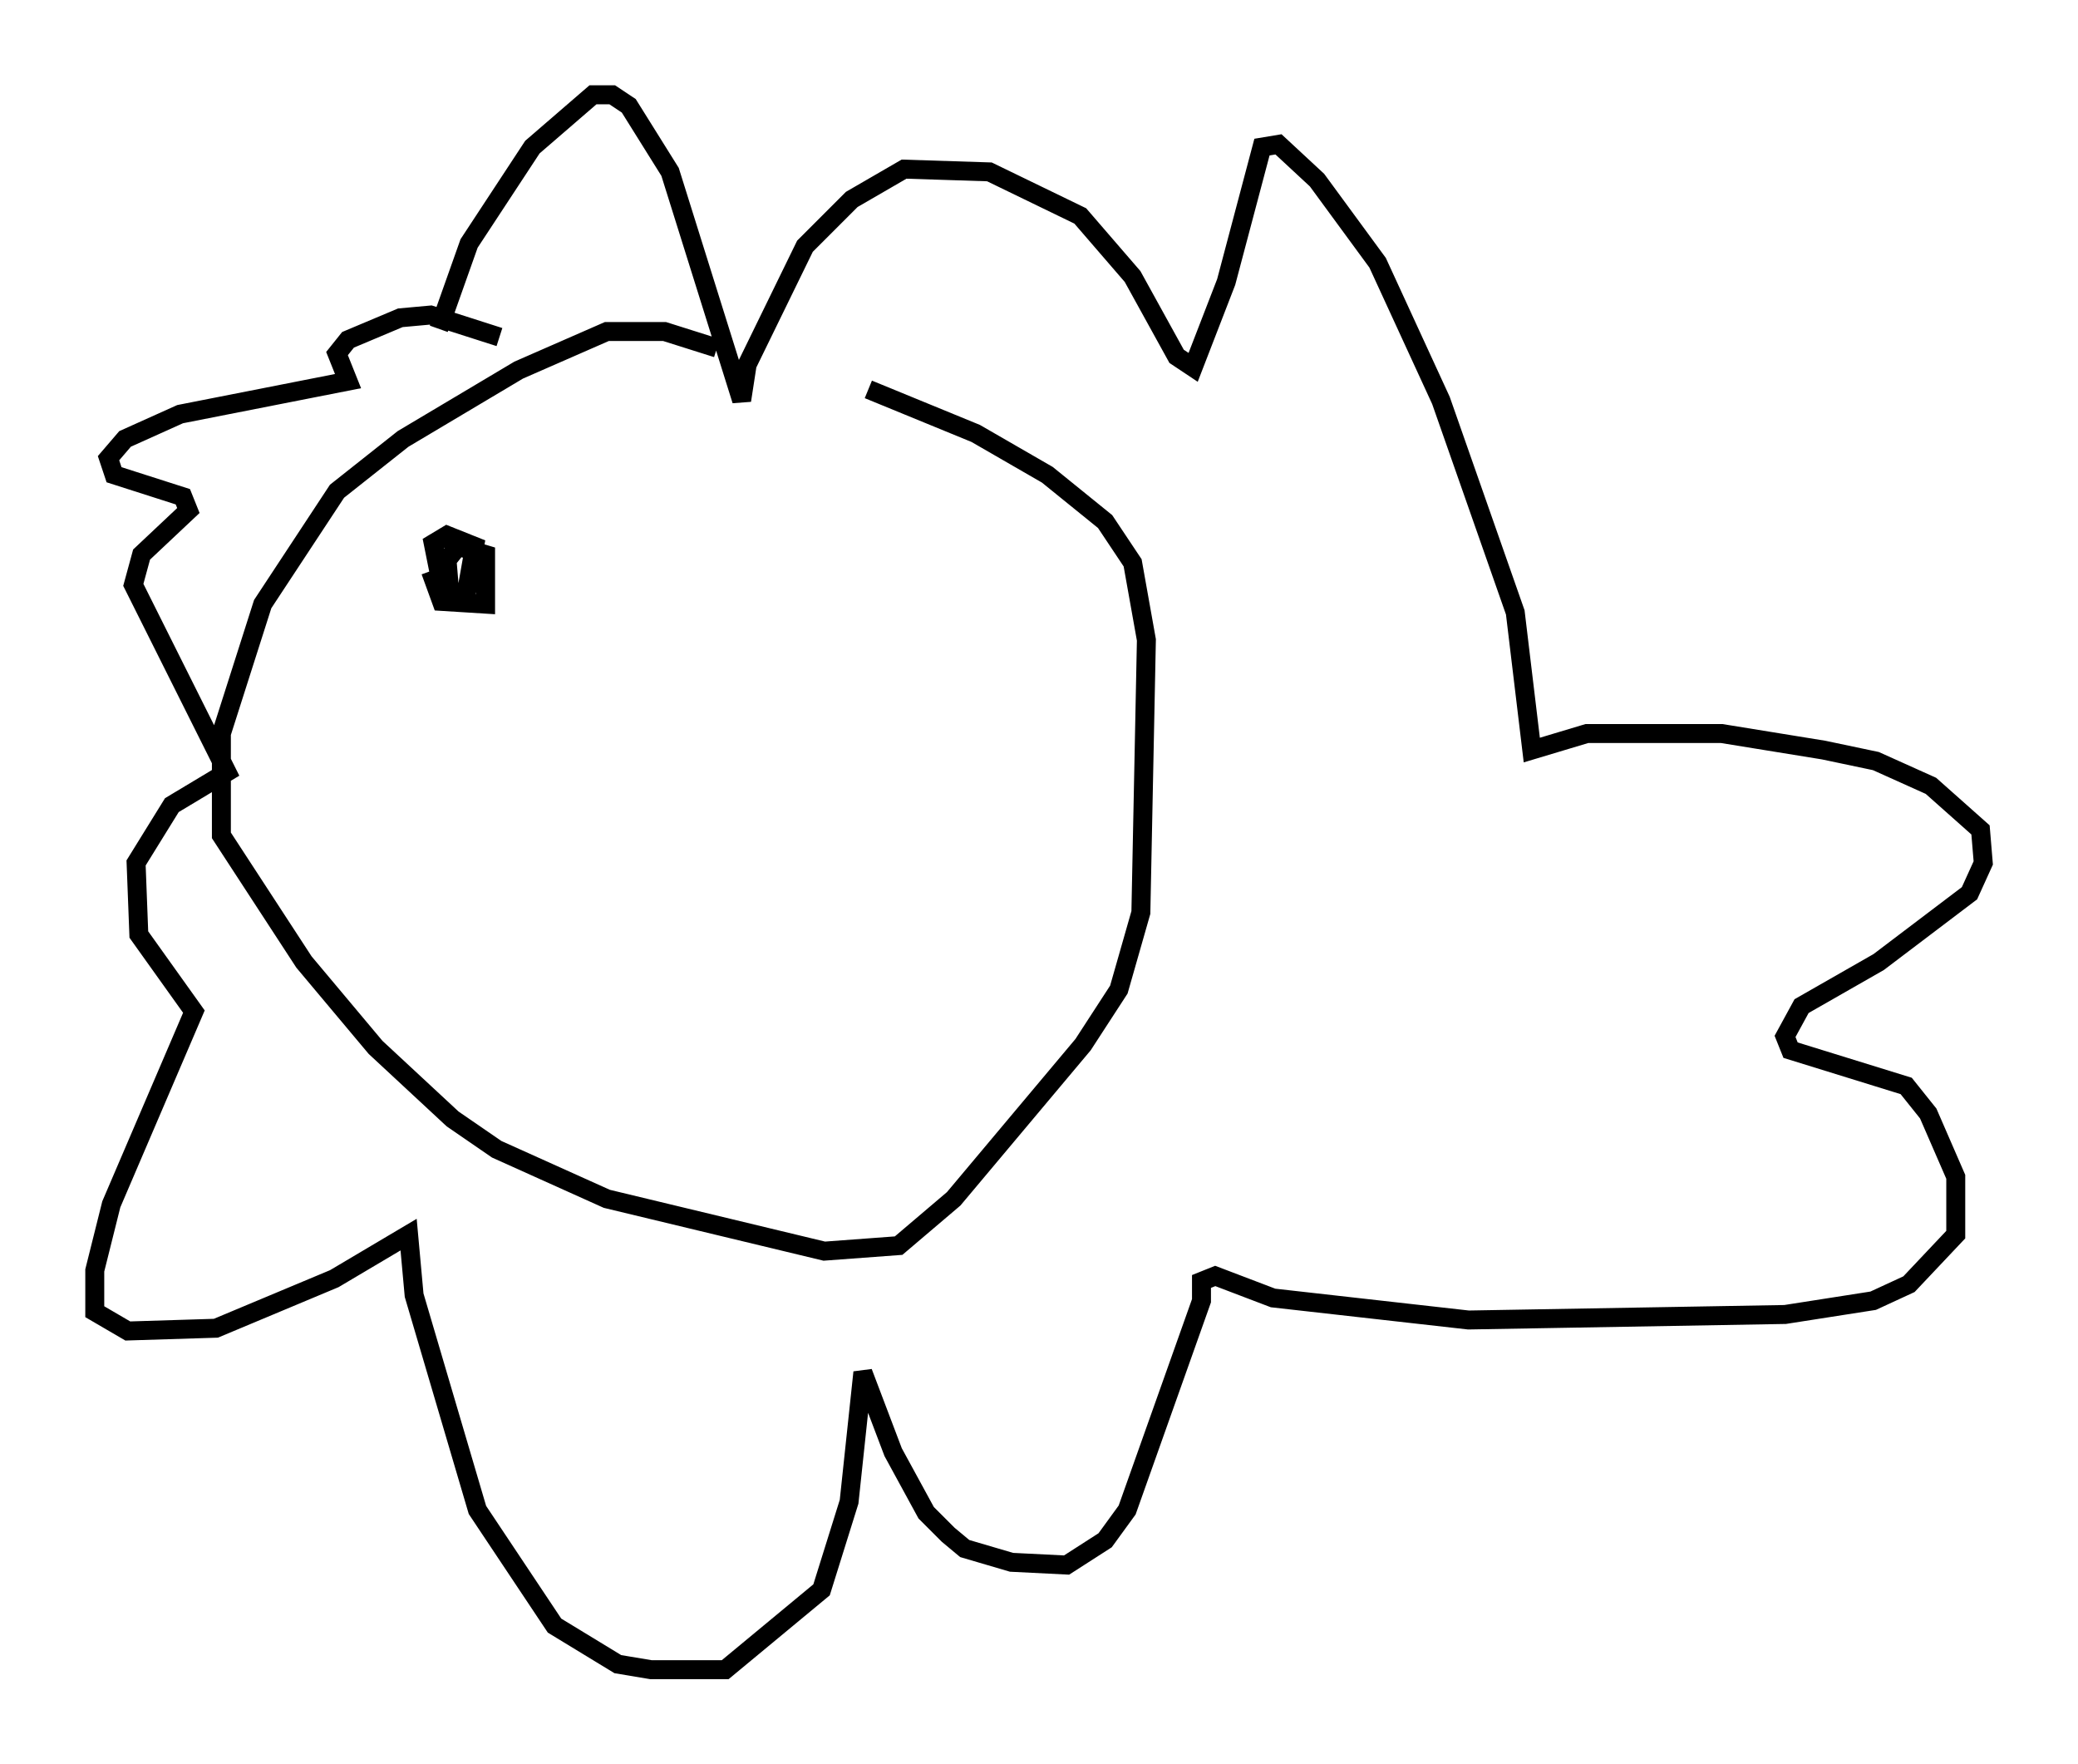 <?xml version="1.0" encoding="utf-8" ?>
<svg baseProfile="full" height="93.084" version="1.1" width="109.642" xmlns="http://www.w3.org/2000/svg" xmlns:ev="http://www.w3.org/2001/xml-events" xmlns:xlink="http://www.w3.org/1999/xlink"><defs /><rect fill="white" height="93.084" width="109.642" x="0" y="0" /><path d="M44.654, 23.011 m-6.827, -4.648 l-2.76, -0.872 -3.05, 0.0 l-4.648, 2.034 -6.101, 3.631 l-3.486, 2.76 -3.922, 5.955 l-2.179, 6.827 0.0, 5.374 l4.358, 6.682 3.777, 4.503 l4.067, 3.777 2.324, 1.598 l5.81, 2.615 11.475, 2.76 l3.922, -0.291 2.905, -2.469 l6.827, -8.134 1.888, -2.905 l1.162, -4.067 0.291, -14.38 l-0.726, -4.067 -1.453, -2.179 l-3.05, -2.469 -3.777, -2.179 l-5.665, -2.324 m-19.464, -2.76 l-3.631, -1.162 -1.598, 0.145 l-2.76, 1.162 -0.581, 0.726 l0.581, 1.453 -8.86, 1.743 l-2.905, 1.307 -0.872, 1.017 l0.291, 0.872 3.631, 1.162 l0.291, 0.726 -2.469, 2.324 l-0.436, 1.598 4.939, 9.877 l-2.905, 1.743 -1.888, 3.05 l0.145, 3.777 2.905, 4.067 l-4.358, 10.168 -0.872, 3.486 l0.0, 2.179 1.743, 1.017 l4.648, -0.145 6.246, -2.615 l3.922, -2.324 0.291, 3.196 l3.341, 11.33 4.067, 6.101 l3.341, 2.034 1.743, 0.291 l3.922, 0.0 5.084, -4.212 l1.453, -4.648 0.726, -6.827 l1.598, 4.212 1.743, 3.196 l1.162, 1.162 0.872, 0.726 l2.469, 0.726 2.905, 0.145 l2.034, -1.307 1.162, -1.598 l3.922, -11.039 0.0, -1.017 l0.726, -0.291 3.05, 1.162 l10.313, 1.162 16.704, -0.291 l4.648, -0.726 1.888, -0.872 l2.469, -2.615 0.0, -3.05 l-1.453, -3.341 -1.162, -1.453 l-6.101, -1.888 -0.291, -0.726 l0.872, -1.598 4.067, -2.324 l4.793, -3.631 0.726, -1.598 l-0.145, -1.743 -2.615, -2.324 l-2.905, -1.307 -2.76, -0.581 l-5.374, -0.872 -7.117, 0.0 l-2.905, 0.872 -0.872, -7.263 l-3.922, -11.184 -3.341, -7.263 l-3.196, -4.358 -2.034, -1.888 l-0.872, 0.145 -1.888, 7.117 l-1.743, 4.503 -0.872, -0.581 l-2.324, -4.212 -2.76, -3.196 l-4.793, -2.324 -4.503, -0.145 l-2.76, 1.598 -2.469, 2.469 l-3.05, 6.246 -0.291, 1.888 l-3.777, -12.056 -2.179, -3.486 l-0.872, -0.581 -1.017, 0.0 l-3.196, 2.76 -3.341, 5.084 l-1.598, 4.503 m-0.436, 12.782 l0.581, 1.598 2.324, 0.145 l0.0, -2.615 -1.453, -0.436 l-0.581, 0.726 0.145, 1.743 l0.872, 0.0 0.436, -2.469 l-1.453, -0.581 -0.726, 0.436 l0.436, 2.179 " fill="none" stroke="black" stroke-width="1" /></svg>